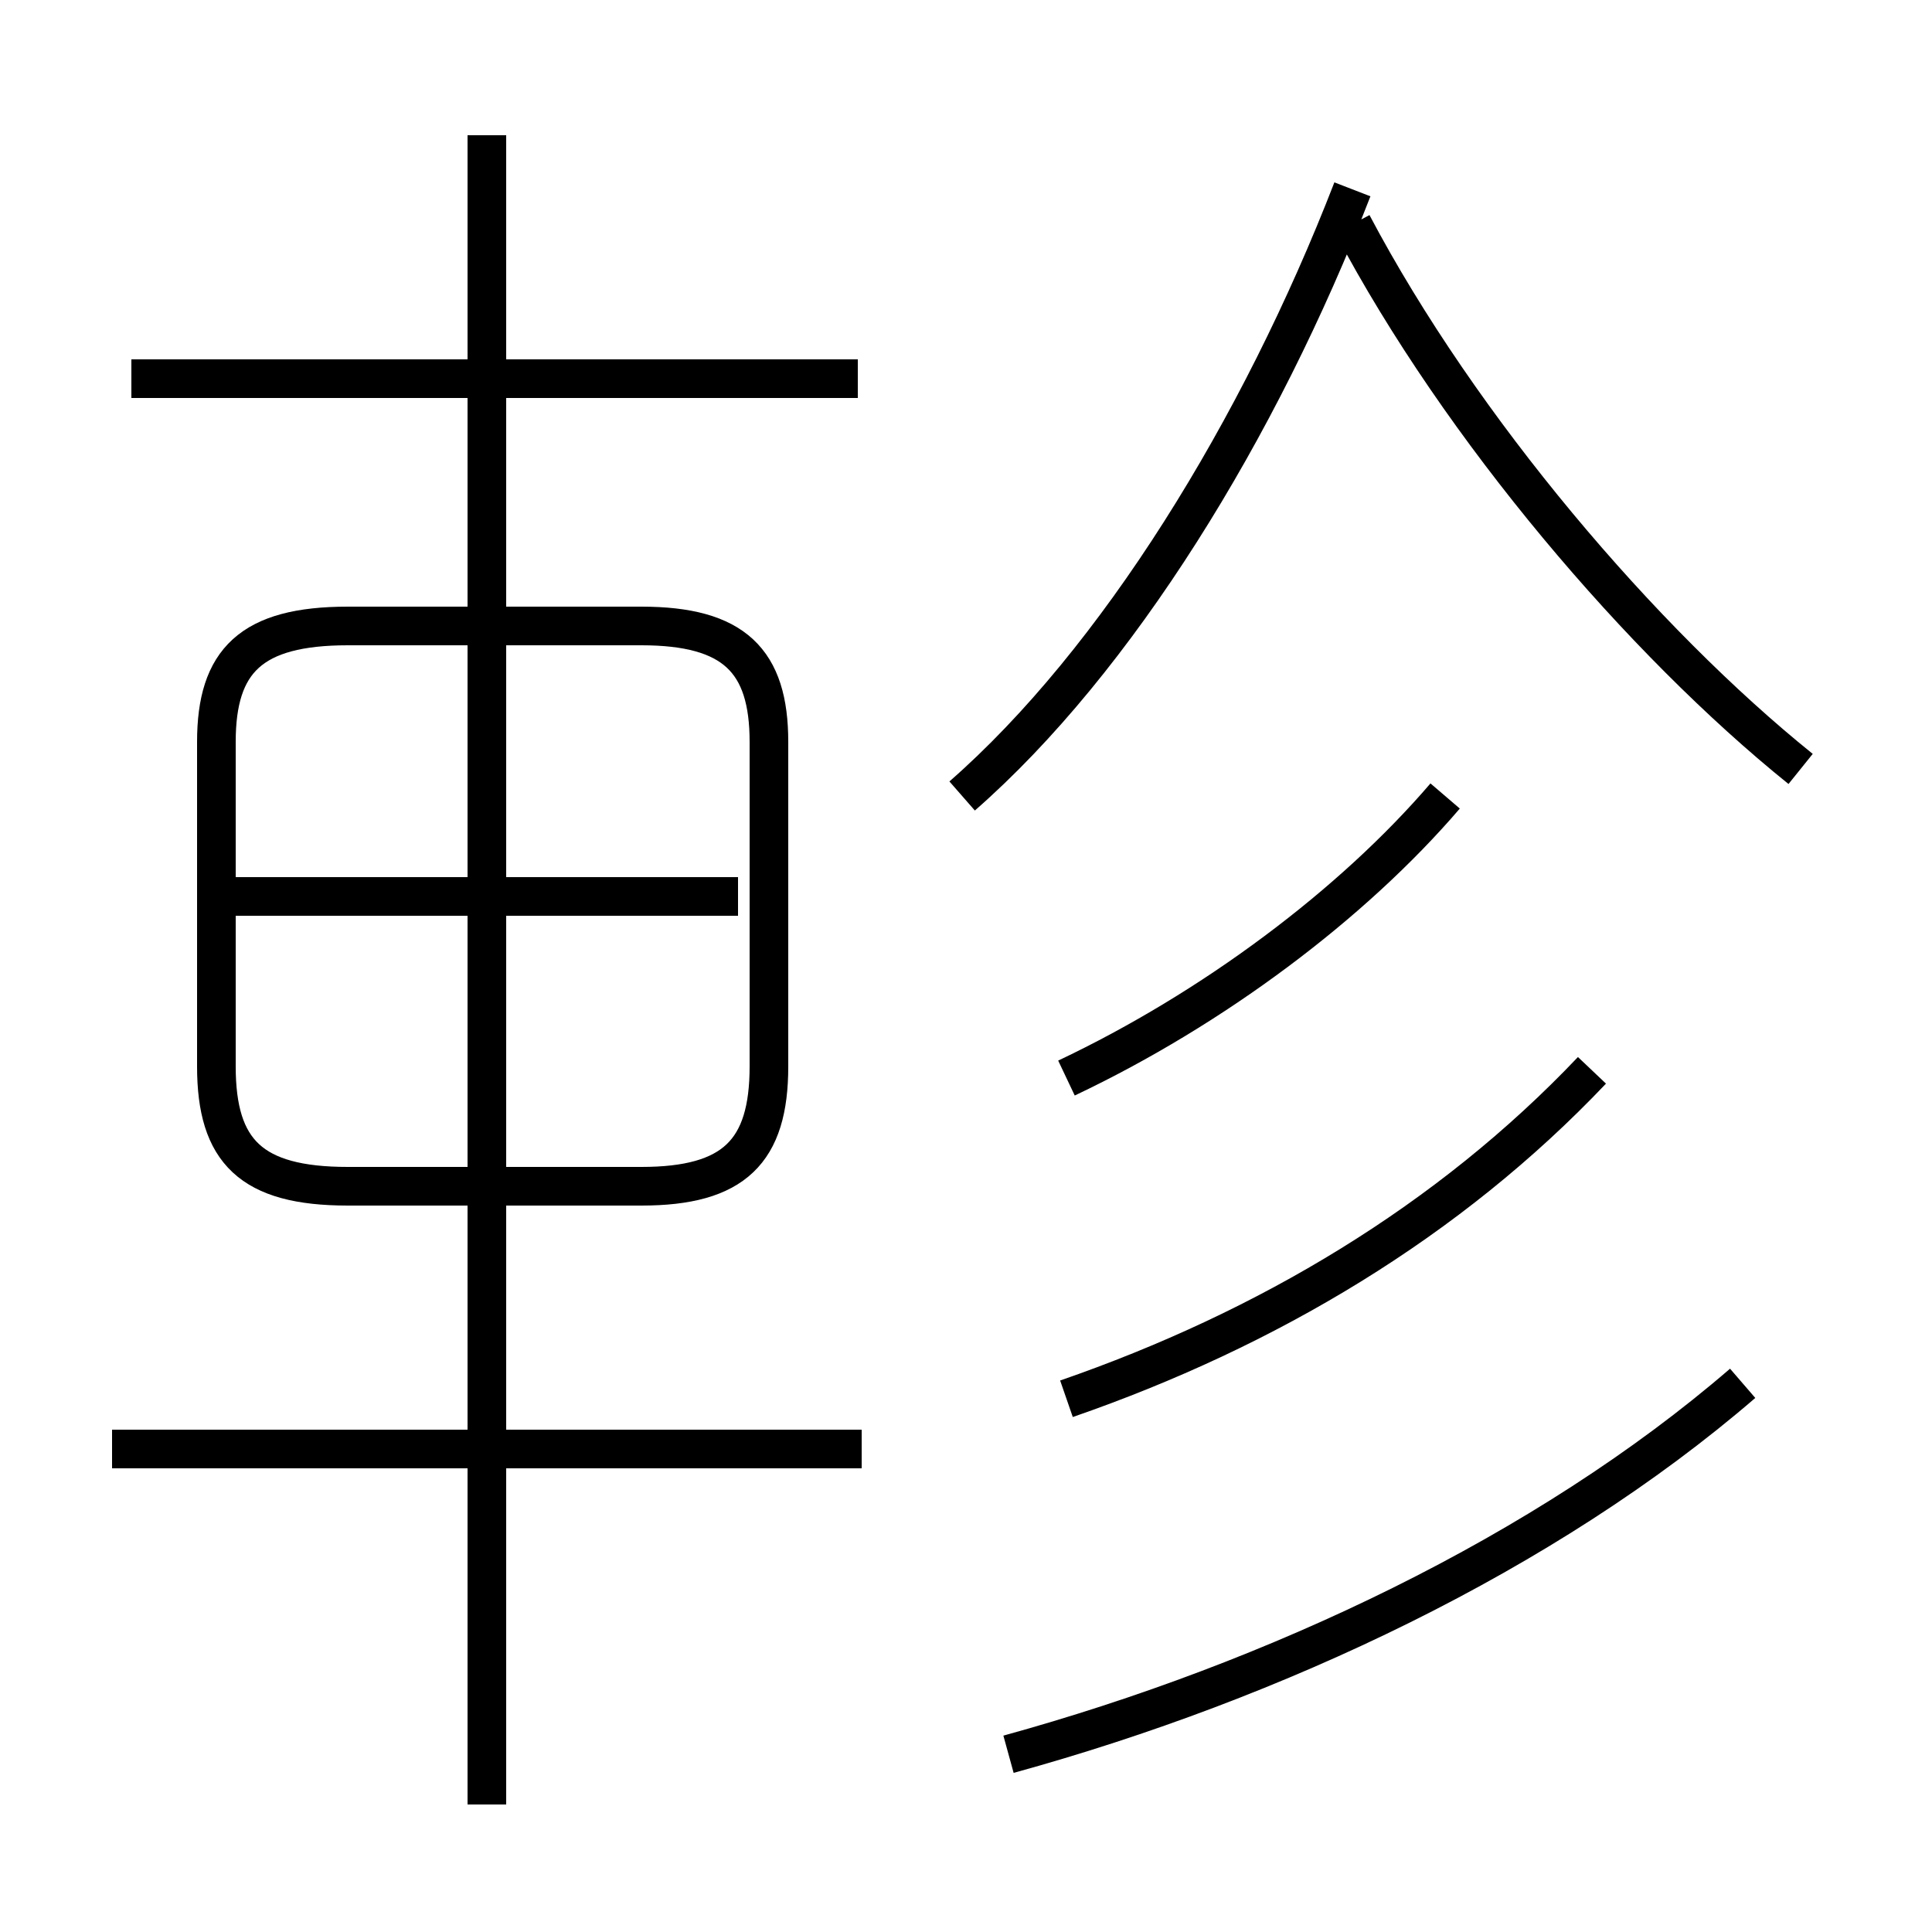 <?xml version='1.0' encoding='utf8'?>
<svg viewBox="0.0 -6.0 50.0 50.0" version="1.1" xmlns="http://www.w3.org/2000/svg">
<rect x="0.0" y="-6.0" width="50.0" height="50.0" fill="#808080" stroke="none"/>
<rect x="-1000" y="-1000" width="2000" height="2000" stroke="white" fill="white"/>
<g style="fill:white;stroke:#000000;  stroke-width:1">
<path d="M 9.0 -13.3 L 16.6 -13.3 C 19.0 -13.3 19.9 -14.2 19.9 -16.4 L 19.9 -24.8 C 19.9 -26.9 19.0 -27.8 16.6 -27.8 L 9.0 -27.8 C 6.5 -27.8 5.6 -26.9 5.6 -24.8 L 5.6 -16.4 C 5.6 -14.2 6.5 -13.3 9.0 -13.3 Z M 22.3 -6.5 L 2.9 -6.5 M 12.6 2.7 L 12.6 -40.5 M 19.1 -20.8 L 6.0 -20.8 M 26.1 1.4 C 33.0 -0.5 40.0 -3.8 45.1 -8.2 M 27.6 -7.8 C 32.8 -9.6 37.5 -12.4 41.2 -16.3 M 22.2 -34.2 L 3.4 -34.2 M 27.6 -16.1 C 31.4 -17.9 35.0 -20.6 37.4 -23.4 M 24.9 -23.4 C 28.9 -26.9 32.6 -32.9 35.0 -39.1 M 46.6 -24.1 C 42.5 -27.4 37.8 -32.9 35.0 -38.2" transform="translate(0.0, 38.0)" />
</g>
</svg>